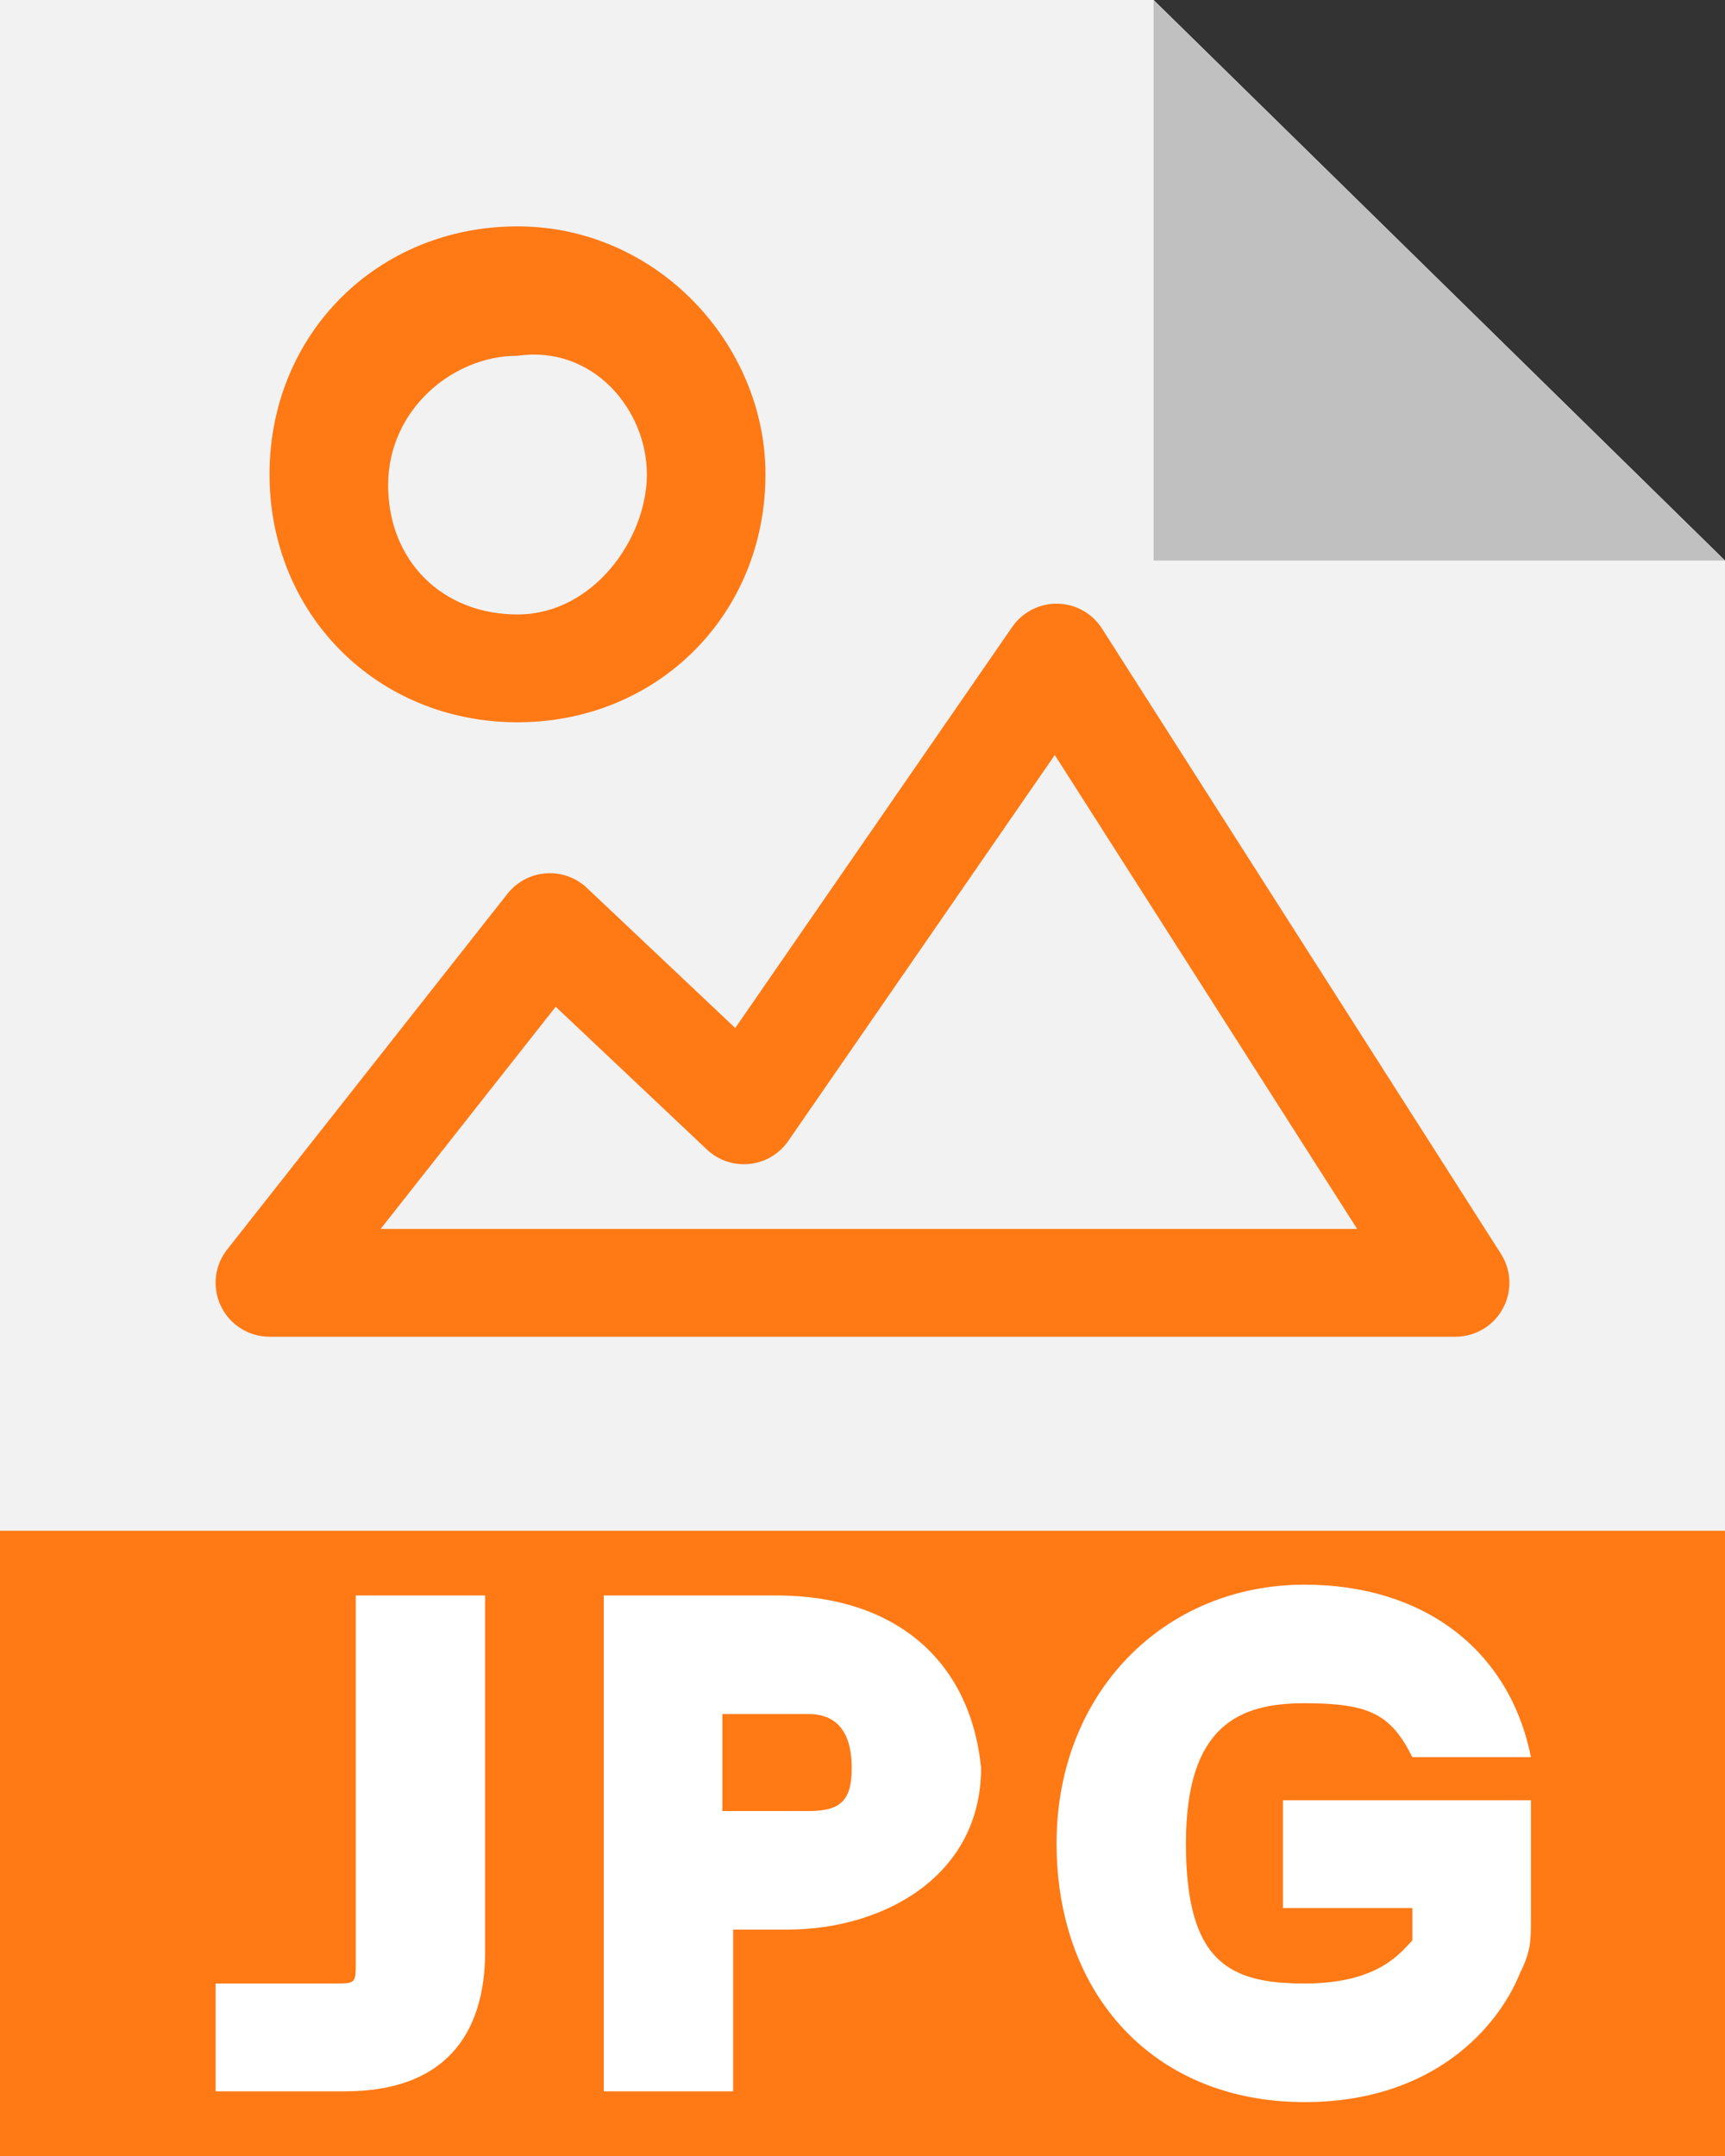 <svg version="1.1" id="Layer_1" xmlns="http://www.w3.org/2000/svg" xmlns:xlink="http://www.w3.org/1999/xlink" x="0px" y="0px"
	 viewBox="0 0 16 20" style="enable-background:new 0 0 16 20;" xml:space="preserve">
<rect x="0" y="0" width="16" height="20" fill="#333333" stroke="none"/>
<style type="text/css">
	.st0{fill:#F2F2F2;}
	.st1{fill:none;stroke:#FF7915;stroke-linecap:round;stroke-linejoin:round;stroke-miterlimit:10;}
	.st2{fill:#FF7915;}
	.st3{display:none;}
	.st4{display:inline;fill:#FFFFFF;}
	.st5{fill:#C0C0C0;}
	.st6{fill-rule:evenodd;clip-rule:evenodd;fill:#FF7915;}
	.st7{fill:#FFFFFF;}
</style>
<polygon class="st0" points="10.7,0 0,0 0,20 16,20 16,5.2 "/>
<g>
	<polygon class="st1" points="2.5,11.9 2.5,11.9 12.7,11.9 13.5,11.9 9.8,6.1 6.9,10.3 5.1,8.6 	"/>
</g>
<polygon class="st2" points="16,20 0,20 0,14.2 16,14.2 "/>
<g class="st3">
	<path class="st4" d="M3.7,19.5c-0.2,0-0.4,0-0.6,0v-0.6c0.1,0,0.1,0,0.2,0c0.1,0,0.1,0,0.2,0c0.2,0,0.3,0,0.4-0.1
		C4,18.7,4,18.5,4,18.3v-2.8h1.1v2.7c0,0.4-0.1,0.7-0.4,0.9C4.5,19.4,4.1,19.5,3.7,19.5z"/>
	<path class="st4" d="M8.8,16.8c0,0.4-0.1,0.8-0.4,1c-0.3,0.2-0.6,0.4-1.1,0.4H7v1.3H5.9v-3.9h1.4c0.5,0,0.9,0.1,1.1,0.3
		C8.7,16.1,8.8,16.4,8.8,16.8z M7,17.3h0.2c0.2,0,0.3,0,0.4-0.1c0.1-0.1,0.1-0.2,0.1-0.4c0-0.3-0.1-0.4-0.4-0.4H7L7,17.3L7,17.3z"/>
	<path class="st4" d="M11.1,17.2h1.7v2.1c-0.5,0.2-1,0.2-1.5,0.2c-0.6,0-1.1-0.2-1.4-0.5c-0.3-0.3-0.5-0.8-0.5-1.5
		c0-0.6,0.2-1.1,0.6-1.5c0.4-0.4,0.9-0.5,1.5-0.5c0.3,0,0.5,0,0.7,0.1c0.2,0,0.4,0.1,0.6,0.2l-0.3,0.8c-0.3-0.1-0.6-0.2-0.9-0.2
		c-0.3,0-0.6,0.1-0.7,0.3c-0.2,0.2-0.3,0.5-0.3,0.9c0,0.4,0.1,0.6,0.2,0.8c0.2,0.2,0.4,0.3,0.7,0.3c0.2,0,0.3,0,0.4,0V18h-0.7
		L11.1,17.2L11.1,17.2z"/>
</g>
<polygon class="st5" points="10.7,5.2 16,5.2 10.7,0 "/>
<path class="st6" d="M4.8,2.1c-1.3,0-2.3,1-2.3,2.3c0,1.3,1,2.3,2.3,2.3s2.3-1,2.3-2.3C7.1,3.2,6.1,2.1,4.8,2.1z M4.8,5.7
	c-0.7,0-1.2-0.5-1.2-1.2s0.6-1.2,1.2-1.2C5.5,3.2,6,3.8,6,4.4S5.5,5.7,4.8,5.7z"/>
<g>
	<path class="st7" d="M3.3,18.2c0,0.2,0,0.2-0.2,0.2H2v1h1.2c0.9,0,1.3-0.5,1.3-1.3v-3.3H3.3V18.2z"/>
	<path class="st7" d="M7.2,14.8H5.6v4.6h1.2v-1.5h0.5c0.9,0,1.8-0.5,1.8-1.5C9,15.4,8.3,14.8,7.2,14.8z M7.5,16.8H6.7v-0.9h0.8
		c0.2,0,0.4,0.1,0.4,0.5C7.9,16.7,7.8,16.8,7.5,16.8z"/>
	<path class="st7" d="M14.2,16.3c-0.2-1-1-1.6-2.1-1.6c-1.3,0-2.3,1-2.3,2.4c0,1.4,0.9,2.4,2.3,2.4c1.2,0,1.8-0.7,2-1.2
		c0.1-0.2,0.1-0.3,0.1-0.5v-1.1h-2.3v1h1.2v0.1c0,0.1,0,0.1,0,0.2c-0.1,0.1-0.3,0.4-1,0.4c-0.7,0-1.1-0.2-1.1-1.3
		c0-1.1,0.5-1.3,1.1-1.3c0.6,0,0.8,0.1,1,0.5"/>
</g>
</svg>